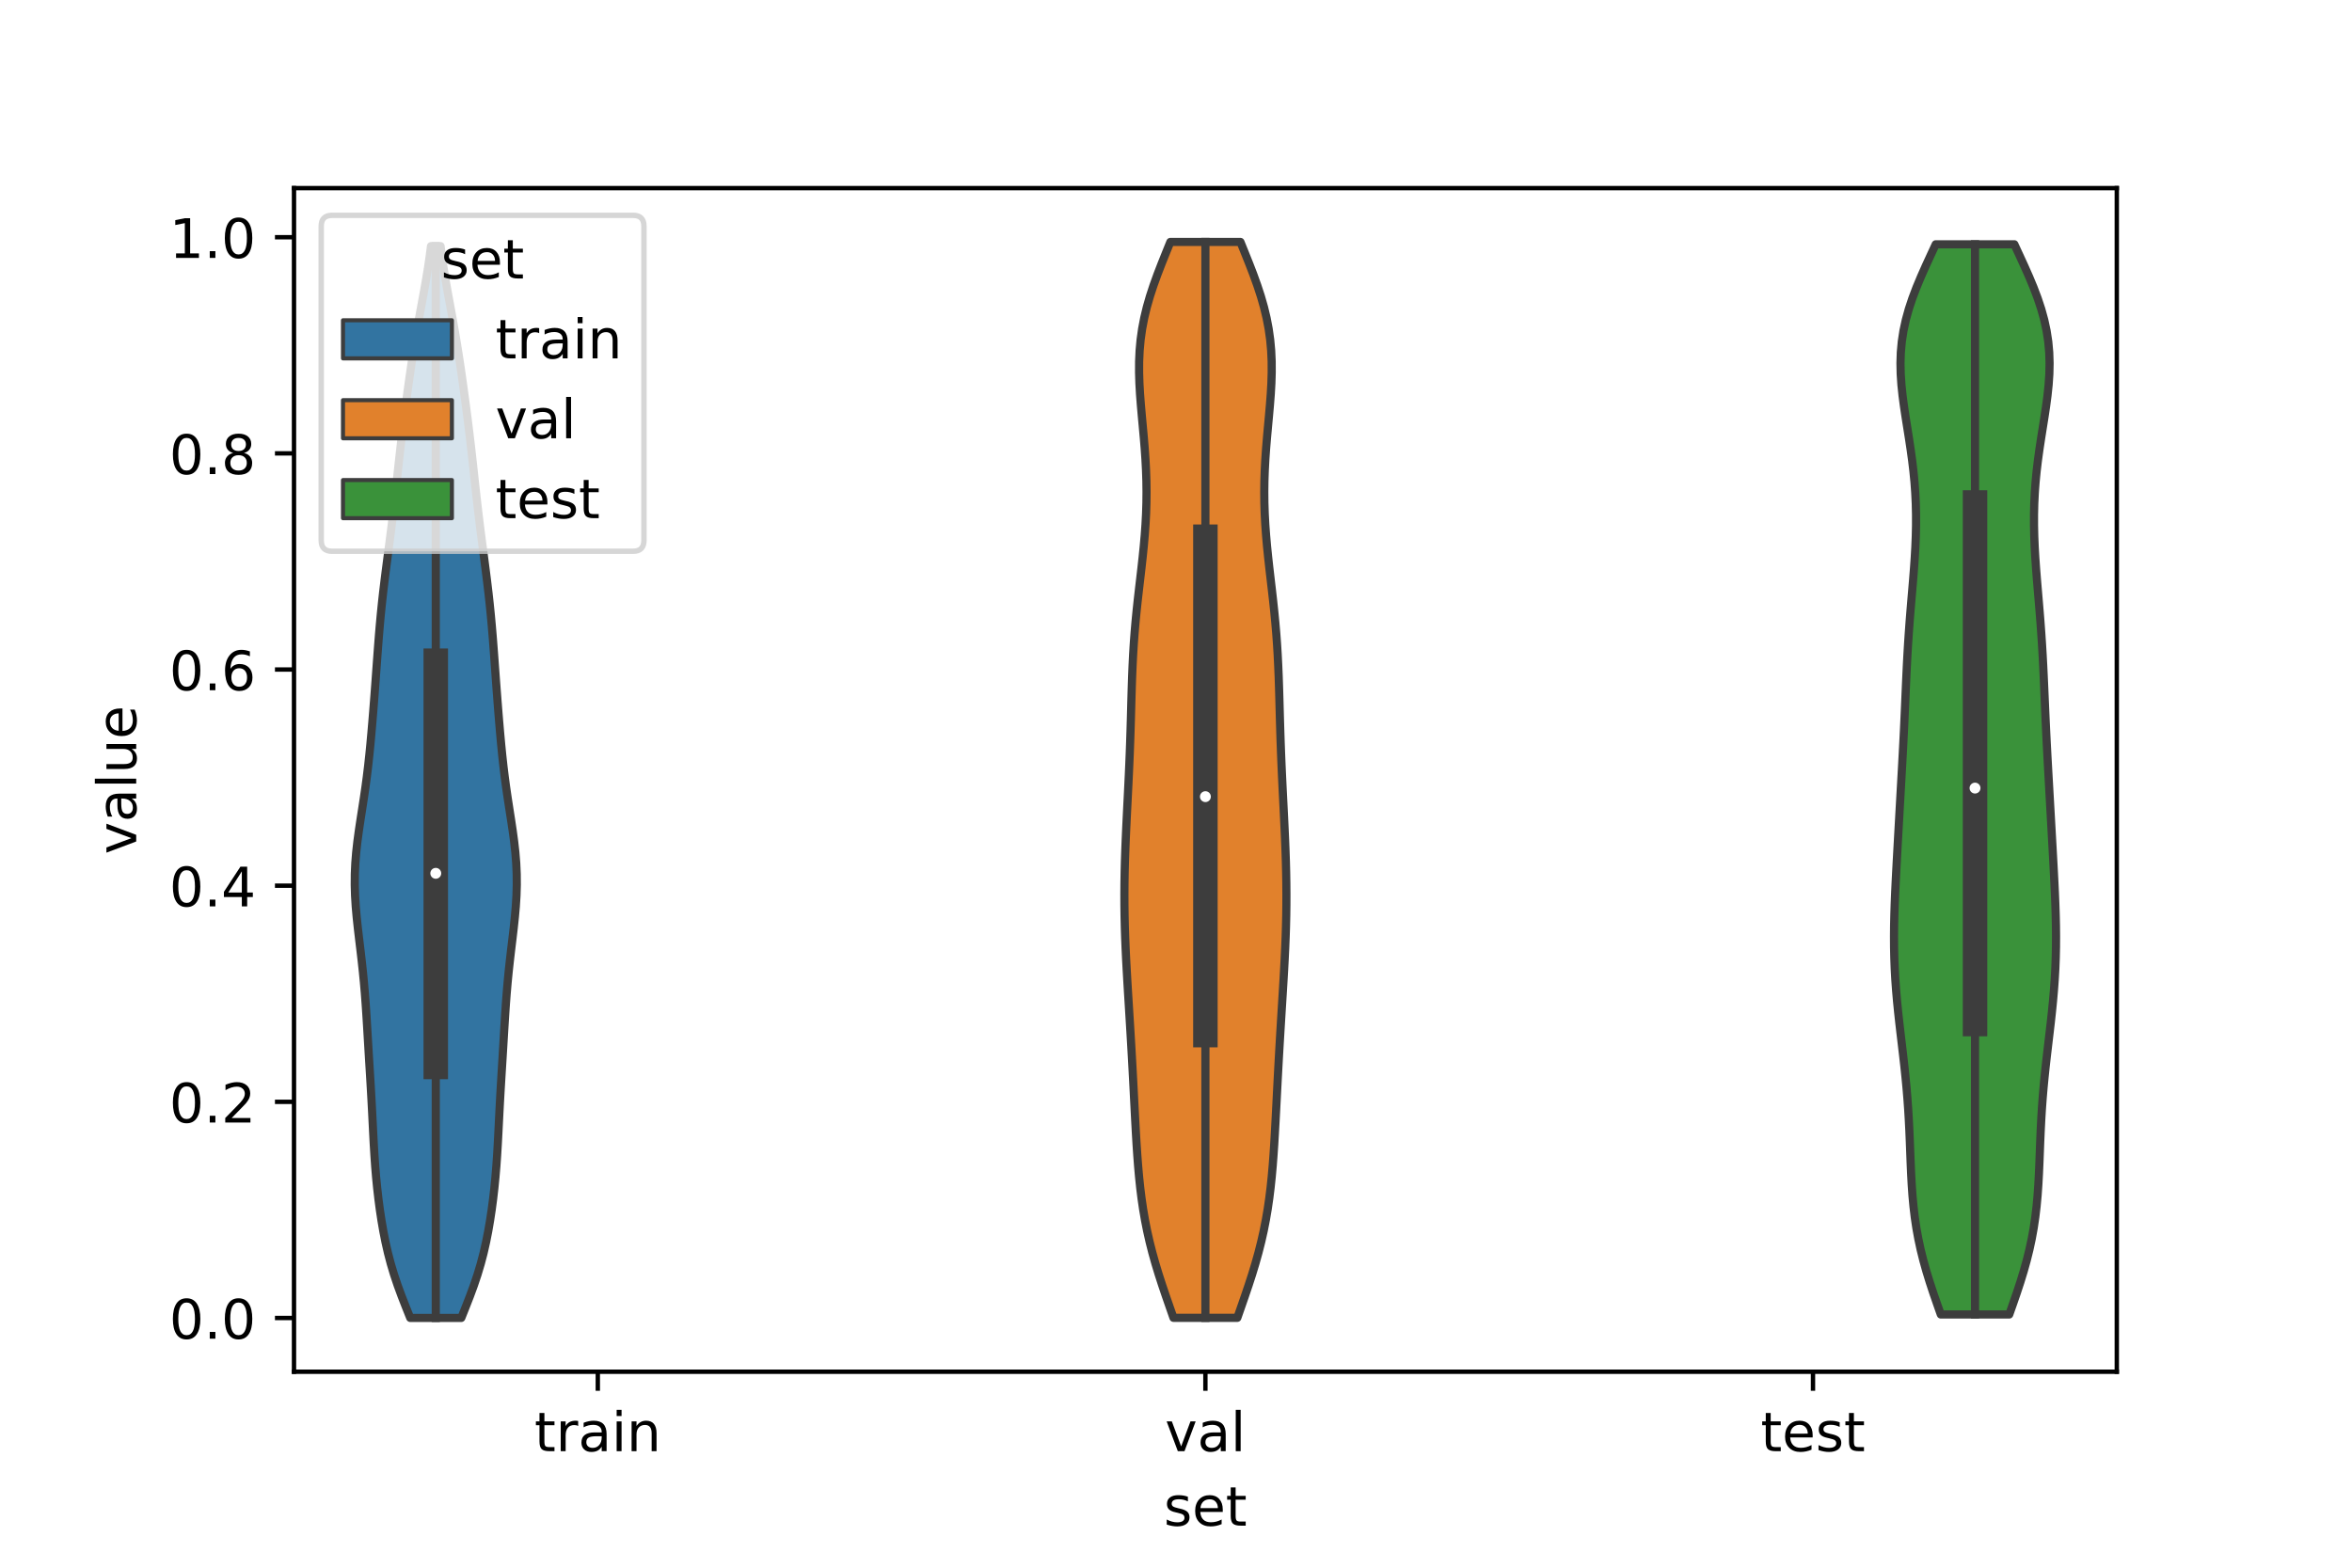 <?xml version="1.0" encoding="utf-8" standalone="no"?>
<!DOCTYPE svg PUBLIC "-//W3C//DTD SVG 1.1//EN"
  "http://www.w3.org/Graphics/SVG/1.1/DTD/svg11.dtd">
<!-- Created with matplotlib (https://matplotlib.org/) -->
<svg height="288pt" version="1.1" viewBox="0 0 432 288" width="432pt" xmlns="http://www.w3.org/2000/svg" xmlns:xlink="http://www.w3.org/1999/xlink">
 <defs>
  <style type="text/css">*{stroke-linecap:butt;stroke-linejoin:round;}</style>
 </defs>
 <g id="figure_1">
  <g id="patch_1">
   <path d="M 0 288 
L 432 288 
L 432 0 
L 0 0 
z
" style="fill:#ffffff;"/>
  </g>
  <g id="axes_1">
   <g id="patch_2">
    <path d="M 54 252 
L 388.8 252 
L 388.8 34.56 
L 54 34.56 
z
" style="fill:#ffffff;"/>
   </g>
   <g id="PolyCollection_1">
    <defs>
     <path d="M 84.728 -45.884 
L 75.352 -45.884 
L 74.554 -47.873 
L 73.777 -49.861 
L 73.044 -51.85 
L 72.375 -53.839 
L 71.779 -55.828 
L 71.257 -57.817 
L 70.804 -59.806 
L 70.41 -61.795 
L 70.068 -63.784 
L 69.767 -65.773 
L 69.505 -67.762 
L 69.277 -69.75 
L 69.081 -71.739 
L 68.915 -73.728 
L 68.776 -75.717 
L 68.657 -77.706 
L 68.552 -79.695 
L 68.453 -81.684 
L 68.353 -83.673 
L 68.248 -85.662 
L 68.137 -87.65 
L 68.019 -89.639 
L 67.898 -91.628 
L 67.776 -93.617 
L 67.656 -95.606 
L 67.538 -97.595 
L 67.419 -99.584 
L 67.295 -101.573 
L 67.162 -103.562 
L 67.012 -105.551 
L 66.841 -107.539 
L 66.648 -109.528 
L 66.432 -111.517 
L 66.201 -113.506 
L 65.962 -115.495 
L 65.729 -117.484 
L 65.517 -119.473 
L 65.341 -121.462 
L 65.218 -123.451 
L 65.16 -125.44 
L 65.174 -127.428 
L 65.263 -129.417 
L 65.423 -131.406 
L 65.644 -133.395 
L 65.912 -135.384 
L 66.209 -137.373 
L 66.518 -139.362 
L 66.824 -141.351 
L 67.114 -143.34 
L 67.38 -145.328 
L 67.621 -147.317 
L 67.838 -149.306 
L 68.034 -151.295 
L 68.215 -153.284 
L 68.385 -155.273 
L 68.548 -157.262 
L 68.704 -159.251 
L 68.856 -161.24 
L 69.003 -163.229 
L 69.148 -165.217 
L 69.292 -167.206 
L 69.44 -169.195 
L 69.595 -171.184 
L 69.763 -173.173 
L 69.946 -175.162 
L 70.148 -177.151 
L 70.367 -179.14 
L 70.604 -181.129 
L 70.853 -183.118 
L 71.111 -185.106 
L 71.373 -187.095 
L 71.633 -189.084 
L 71.887 -191.073 
L 72.131 -193.062 
L 72.366 -195.051 
L 72.592 -197.04 
L 72.811 -199.029 
L 73.027 -201.018 
L 73.244 -203.006 
L 73.466 -204.995 
L 73.696 -206.984 
L 73.935 -208.973 
L 74.182 -210.962 
L 74.438 -212.951 
L 74.701 -214.94 
L 74.972 -216.929 
L 75.251 -218.918 
L 75.54 -220.907 
L 75.843 -222.895 
L 76.161 -224.884 
L 76.496 -226.873 
L 76.847 -228.862 
L 77.209 -230.851 
L 77.575 -232.84 
L 77.938 -234.829 
L 78.286 -236.818 
L 78.611 -238.807 
L 78.904 -240.796 
L 79.16 -242.784 
L 80.92 -242.784 
L 80.92 -242.784 
L 81.176 -240.796 
L 81.469 -238.807 
L 81.794 -236.818 
L 82.142 -234.829 
L 82.505 -232.84 
L 82.871 -230.851 
L 83.233 -228.862 
L 83.584 -226.873 
L 83.919 -224.884 
L 84.237 -222.895 
L 84.54 -220.907 
L 84.829 -218.918 
L 85.108 -216.929 
L 85.379 -214.94 
L 85.642 -212.951 
L 85.898 -210.962 
L 86.145 -208.973 
L 86.384 -206.984 
L 86.614 -204.995 
L 86.836 -203.006 
L 87.053 -201.018 
L 87.269 -199.029 
L 87.488 -197.04 
L 87.714 -195.051 
L 87.949 -193.062 
L 88.193 -191.073 
L 88.447 -189.084 
L 88.707 -187.095 
L 88.969 -185.106 
L 89.227 -183.118 
L 89.476 -181.129 
L 89.713 -179.14 
L 89.932 -177.151 
L 90.134 -175.162 
L 90.317 -173.173 
L 90.485 -171.184 
L 90.64 -169.195 
L 90.788 -167.206 
L 90.932 -165.217 
L 91.077 -163.229 
L 91.224 -161.24 
L 91.376 -159.251 
L 91.532 -157.262 
L 91.695 -155.273 
L 91.865 -153.284 
L 92.046 -151.295 
L 92.242 -149.306 
L 92.459 -147.317 
L 92.7 -145.328 
L 92.966 -143.34 
L 93.256 -141.351 
L 93.562 -139.362 
L 93.871 -137.373 
L 94.168 -135.384 
L 94.436 -133.395 
L 94.657 -131.406 
L 94.817 -129.417 
L 94.906 -127.428 
L 94.92 -125.44 
L 94.862 -123.451 
L 94.739 -121.462 
L 94.563 -119.473 
L 94.351 -117.484 
L 94.118 -115.495 
L 93.879 -113.506 
L 93.648 -111.517 
L 93.432 -109.528 
L 93.239 -107.539 
L 93.068 -105.551 
L 92.918 -103.562 
L 92.785 -101.573 
L 92.661 -99.584 
L 92.542 -97.595 
L 92.424 -95.606 
L 92.304 -93.617 
L 92.182 -91.628 
L 92.061 -89.639 
L 91.943 -87.65 
L 91.832 -85.662 
L 91.727 -83.673 
L 91.627 -81.684 
L 91.528 -79.695 
L 91.423 -77.706 
L 91.304 -75.717 
L 91.165 -73.728 
L 90.999 -71.739 
L 90.803 -69.75 
L 90.575 -67.762 
L 90.313 -65.773 
L 90.012 -63.784 
L 89.67 -61.795 
L 89.276 -59.806 
L 88.823 -57.817 
L 88.301 -55.828 
L 87.705 -53.839 
L 87.036 -51.85 
L 86.303 -49.861 
L 85.526 -47.873 
L 84.728 -45.884 
z
" id="mbf218a801e" style="stroke:#3d3d3d;stroke-width:1.5;"/>
    </defs>
    <g clip-path="url(#p91fb212b1c)">
     <use style="fill:#3274a1;stroke:#3d3d3d;stroke-width:1.5;" x="0" xlink:href="#mbf218a801e" y="288"/>
    </g>
   </g>
   <g id="PolyCollection_2">
    <defs>
     <path d="M 227.265 -45.902 
L 215.535 -45.902 
L 214.836 -47.899 
L 214.142 -49.895 
L 213.466 -51.892 
L 212.819 -53.888 
L 212.212 -55.885 
L 211.653 -57.881 
L 211.146 -59.878 
L 210.695 -61.874 
L 210.3 -63.871 
L 209.959 -65.867 
L 209.667 -67.864 
L 209.421 -69.86 
L 209.213 -71.857 
L 209.037 -73.853 
L 208.886 -75.85 
L 208.754 -77.846 
L 208.636 -79.843 
L 208.527 -81.839 
L 208.422 -83.836 
L 208.32 -85.832 
L 208.218 -87.829 
L 208.114 -89.825 
L 208.007 -91.822 
L 207.898 -93.818 
L 207.785 -95.815 
L 207.668 -97.811 
L 207.548 -99.808 
L 207.426 -101.804 
L 207.303 -103.801 
L 207.18 -105.797 
L 207.06 -107.794 
L 206.946 -109.79 
L 206.839 -111.787 
L 206.744 -113.783 
L 206.662 -115.78 
L 206.598 -117.776 
L 206.552 -119.773 
L 206.526 -121.769 
L 206.52 -123.766 
L 206.535 -125.762 
L 206.568 -127.759 
L 206.619 -129.755 
L 206.686 -131.752 
L 206.764 -133.748 
L 206.853 -135.745 
L 206.948 -137.741 
L 207.047 -139.738 
L 207.147 -141.734 
L 207.245 -143.731 
L 207.34 -145.727 
L 207.428 -147.724 
L 207.509 -149.72 
L 207.582 -151.717 
L 207.647 -153.714 
L 207.706 -155.71 
L 207.761 -157.707 
L 207.815 -159.703 
L 207.873 -161.7 
L 207.94 -163.696 
L 208.022 -165.693 
L 208.121 -167.689 
L 208.243 -169.686 
L 208.389 -171.682 
L 208.56 -173.679 
L 208.754 -175.675 
L 208.966 -177.672 
L 209.192 -179.668 
L 209.425 -181.665 
L 209.656 -183.661 
L 209.876 -185.658 
L 210.078 -187.654 
L 210.254 -189.651 
L 210.398 -191.647 
L 210.503 -193.644 
L 210.566 -195.64 
L 210.585 -197.637 
L 210.56 -199.633 
L 210.493 -201.63 
L 210.388 -203.626 
L 210.249 -205.623 
L 210.085 -207.619 
L 209.905 -209.616 
L 209.721 -211.612 
L 209.546 -213.609 
L 209.393 -215.605 
L 209.28 -217.602 
L 209.22 -219.598 
L 209.228 -221.595 
L 209.318 -223.591 
L 209.499 -225.588 
L 209.779 -227.584 
L 210.16 -229.581 
L 210.64 -231.577 
L 211.212 -233.574 
L 211.867 -235.57 
L 212.587 -237.567 
L 213.357 -239.563 
L 214.157 -241.56 
L 214.966 -243.556 
L 227.834 -243.556 
L 227.834 -243.556 
L 228.643 -241.56 
L 229.443 -239.563 
L 230.213 -237.567 
L 230.933 -235.57 
L 231.588 -233.574 
L 232.16 -231.577 
L 232.64 -229.581 
L 233.021 -227.584 
L 233.301 -225.588 
L 233.482 -223.591 
L 233.572 -221.595 
L 233.58 -219.598 
L 233.52 -217.602 
L 233.407 -215.605 
L 233.254 -213.609 
L 233.079 -211.612 
L 232.895 -209.616 
L 232.715 -207.619 
L 232.551 -205.623 
L 232.412 -203.626 
L 232.307 -201.63 
L 232.24 -199.633 
L 232.215 -197.637 
L 232.234 -195.64 
L 232.297 -193.644 
L 232.402 -191.647 
L 232.546 -189.651 
L 232.722 -187.654 
L 232.924 -185.658 
L 233.144 -183.661 
L 233.375 -181.665 
L 233.608 -179.668 
L 233.834 -177.672 
L 234.046 -175.675 
L 234.24 -173.679 
L 234.411 -171.682 
L 234.557 -169.686 
L 234.679 -167.689 
L 234.778 -165.693 
L 234.86 -163.696 
L 234.927 -161.7 
L 234.985 -159.703 
L 235.039 -157.707 
L 235.094 -155.71 
L 235.153 -153.714 
L 235.218 -151.717 
L 235.291 -149.72 
L 235.372 -147.724 
L 235.46 -145.727 
L 235.555 -143.731 
L 235.653 -141.734 
L 235.753 -139.738 
L 235.852 -137.741 
L 235.947 -135.745 
L 236.036 -133.748 
L 236.114 -131.752 
L 236.181 -129.755 
L 236.232 -127.759 
L 236.265 -125.762 
L 236.28 -123.766 
L 236.274 -121.769 
L 236.248 -119.773 
L 236.202 -117.776 
L 236.138 -115.78 
L 236.056 -113.783 
L 235.961 -111.787 
L 235.854 -109.79 
L 235.74 -107.794 
L 235.62 -105.797 
L 235.497 -103.801 
L 235.374 -101.804 
L 235.252 -99.808 
L 235.132 -97.811 
L 235.015 -95.815 
L 234.902 -93.818 
L 234.793 -91.822 
L 234.686 -89.825 
L 234.582 -87.829 
L 234.48 -85.832 
L 234.378 -83.836 
L 234.273 -81.839 
L 234.164 -79.843 
L 234.046 -77.846 
L 233.914 -75.85 
L 233.763 -73.853 
L 233.587 -71.857 
L 233.379 -69.86 
L 233.133 -67.864 
L 232.841 -65.867 
L 232.5 -63.871 
L 232.105 -61.874 
L 231.654 -59.878 
L 231.147 -57.881 
L 230.588 -55.885 
L 229.981 -53.888 
L 229.334 -51.892 
L 228.658 -49.895 
L 227.964 -47.899 
L 227.265 -45.902 
z
" id="ma89bf3a377" style="stroke:#3d3d3d;stroke-width:1.5;"/>
    </defs>
    <g clip-path="url(#p91fb212b1c)">
     <use style="fill:#e1812c;stroke:#3d3d3d;stroke-width:1.5;" x="0" xlink:href="#ma89bf3a377" y="288"/>
    </g>
   </g>
   <g id="PolyCollection_3">
    <defs>
     <path d="M 369.046 -46.515 
L 356.474 -46.515 
L 355.772 -48.501 
L 355.086 -50.486 
L 354.432 -52.472 
L 353.822 -54.458 
L 353.266 -56.444 
L 352.772 -58.43 
L 352.345 -60.416 
L 351.985 -62.402 
L 351.69 -64.388 
L 351.455 -66.374 
L 351.272 -68.36 
L 351.132 -70.346 
L 351.024 -72.332 
L 350.937 -74.318 
L 350.861 -76.304 
L 350.785 -78.29 
L 350.7 -80.276 
L 350.6 -82.261 
L 350.481 -84.247 
L 350.338 -86.233 
L 350.171 -88.219 
L 349.981 -90.205 
L 349.772 -92.191 
L 349.548 -94.177 
L 349.315 -96.163 
L 349.08 -98.149 
L 348.85 -100.135 
L 348.633 -102.121 
L 348.436 -104.107 
L 348.263 -106.093 
L 348.12 -108.079 
L 348.009 -110.065 
L 347.933 -112.051 
L 347.89 -114.036 
L 347.88 -116.022 
L 347.899 -118.008 
L 347.944 -119.994 
L 348.01 -121.98 
L 348.092 -123.966 
L 348.186 -125.952 
L 348.288 -127.938 
L 348.394 -129.924 
L 348.503 -131.91 
L 348.613 -133.896 
L 348.724 -135.882 
L 348.835 -137.868 
L 348.946 -139.854 
L 349.058 -141.84 
L 349.17 -143.825 
L 349.282 -145.811 
L 349.392 -147.797 
L 349.499 -149.783 
L 349.603 -151.769 
L 349.701 -153.755 
L 349.794 -155.741 
L 349.882 -157.727 
L 349.968 -159.713 
L 350.053 -161.699 
L 350.142 -163.685 
L 350.236 -165.671 
L 350.341 -167.657 
L 350.458 -169.643 
L 350.59 -171.629 
L 350.734 -173.615 
L 350.891 -175.6 
L 351.057 -177.586 
L 351.226 -179.572 
L 351.392 -181.558 
L 351.548 -183.544 
L 351.686 -185.53 
L 351.8 -187.516 
L 351.881 -189.502 
L 351.925 -191.488 
L 351.925 -193.474 
L 351.879 -195.46 
L 351.783 -197.446 
L 351.639 -199.432 
L 351.447 -201.418 
L 351.211 -203.404 
L 350.939 -205.39 
L 350.64 -207.375 
L 350.326 -209.361 
L 350.011 -211.347 
L 349.713 -213.333 
L 349.451 -215.319 
L 349.243 -217.305 
L 349.109 -219.291 
L 349.067 -221.277 
L 349.131 -223.263 
L 349.311 -225.249 
L 349.615 -227.235 
L 350.044 -229.221 
L 350.592 -231.207 
L 351.249 -233.193 
L 352.001 -235.179 
L 352.828 -237.164 
L 353.709 -239.15 
L 354.621 -241.136 
L 355.54 -243.122 
L 369.98 -243.122 
L 369.98 -243.122 
L 370.899 -241.136 
L 371.811 -239.15 
L 372.692 -237.164 
L 373.519 -235.179 
L 374.271 -233.193 
L 374.928 -231.207 
L 375.476 -229.221 
L 375.905 -227.235 
L 376.209 -225.249 
L 376.389 -223.263 
L 376.453 -221.277 
L 376.411 -219.291 
L 376.277 -217.305 
L 376.069 -215.319 
L 375.807 -213.333 
L 375.509 -211.347 
L 375.194 -209.361 
L 374.88 -207.375 
L 374.581 -205.39 
L 374.309 -203.404 
L 374.073 -201.418 
L 373.881 -199.432 
L 373.737 -197.446 
L 373.641 -195.46 
L 373.595 -193.474 
L 373.595 -191.488 
L 373.639 -189.502 
L 373.72 -187.516 
L 373.834 -185.53 
L 373.972 -183.544 
L 374.128 -181.558 
L 374.294 -179.572 
L 374.463 -177.586 
L 374.629 -175.6 
L 374.786 -173.615 
L 374.93 -171.629 
L 375.062 -169.643 
L 375.179 -167.657 
L 375.284 -165.671 
L 375.378 -163.685 
L 375.467 -161.699 
L 375.552 -159.713 
L 375.638 -157.727 
L 375.726 -155.741 
L 375.819 -153.755 
L 375.917 -151.769 
L 376.021 -149.783 
L 376.128 -147.797 
L 376.238 -145.811 
L 376.35 -143.825 
L 376.462 -141.84 
L 376.574 -139.854 
L 376.685 -137.868 
L 376.796 -135.882 
L 376.907 -133.896 
L 377.017 -131.91 
L 377.126 -129.924 
L 377.232 -127.938 
L 377.334 -125.952 
L 377.428 -123.966 
L 377.51 -121.98 
L 377.576 -119.994 
L 377.621 -118.008 
L 377.64 -116.022 
L 377.63 -114.036 
L 377.587 -112.051 
L 377.511 -110.065 
L 377.4 -108.079 
L 377.257 -106.093 
L 377.084 -104.107 
L 376.887 -102.121 
L 376.67 -100.135 
L 376.44 -98.149 
L 376.205 -96.163 
L 375.972 -94.177 
L 375.748 -92.191 
L 375.539 -90.205 
L 375.349 -88.219 
L 375.182 -86.233 
L 375.039 -84.247 
L 374.92 -82.261 
L 374.82 -80.276 
L 374.735 -78.29 
L 374.659 -76.304 
L 374.583 -74.318 
L 374.496 -72.332 
L 374.388 -70.346 
L 374.248 -68.36 
L 374.065 -66.374 
L 373.83 -64.388 
L 373.535 -62.402 
L 373.175 -60.416 
L 372.748 -58.43 
L 372.254 -56.444 
L 371.698 -54.458 
L 371.088 -52.472 
L 370.434 -50.486 
L 369.748 -48.501 
L 369.046 -46.515 
z
" id="ma185caccbb" style="stroke:#3d3d3d;stroke-width:1.5;"/>
    </defs>
    <g clip-path="url(#p91fb212b1c)">
     <use style="fill:#3a923a;stroke:#3d3d3d;stroke-width:1.5;" x="0" xlink:href="#ma185caccbb" y="288"/>
    </g>
   </g>
   <g id="patch_3">
    <path clip-path="url(#p91fb212b1c)" d="M 109.8 242.128 
L 109.8 242.128 
L 109.8 242.128 
L 109.8 242.128 
z
" style="fill:#3274a1;stroke:#3d3d3d;stroke-linejoin:miter;stroke-width:0.75;"/>
   </g>
   <g id="patch_4">
    <path clip-path="url(#p91fb212b1c)" d="M 109.8 242.128 
L 109.8 242.128 
L 109.8 242.128 
L 109.8 242.128 
z
" style="fill:#e1812c;stroke:#3d3d3d;stroke-linejoin:miter;stroke-width:0.75;"/>
   </g>
   <g id="patch_5">
    <path clip-path="url(#p91fb212b1c)" d="M 109.8 242.128 
L 109.8 242.128 
L 109.8 242.128 
L 109.8 242.128 
z
" style="fill:#3a923a;stroke:#3d3d3d;stroke-linejoin:miter;stroke-width:0.75;"/>
   </g>
   <g id="matplotlib.axis_1">
    <g id="xtick_1">
     <g id="line2d_1">
      <defs>
       <path d="M 0 0 
L 0 3.5 
" id="ma8cdda7c8a" style="stroke:#000000;stroke-width:0.8;"/>
      </defs>
      <g>
       <use style="stroke:#000000;stroke-width:0.8;" x="109.8" xlink:href="#ma8cdda7c8a" y="252"/>
      </g>
     </g>
     <g id="text_1">
      <!-- train -->
      <g transform="translate(98.162 266.598)scale(0.1 -0.1)">
       <defs>
        <path d="M 18.312 70.219 
L 18.312 54.688 
L 36.812 54.688 
L 36.812 47.703 
L 18.312 47.703 
L 18.312 18.016 
Q 18.312 11.328 20.141 9.422 
Q 21.969 7.516 27.594 7.516 
L 36.812 7.516 
L 36.812 0 
L 27.594 0 
Q 17.188 0 13.234 3.875 
Q 9.281 7.766 9.281 18.016 
L 9.281 47.703 
L 2.688 47.703 
L 2.688 54.688 
L 9.281 54.688 
L 9.281 70.219 
z
" id="DejaVuSans-116"/>
        <path d="M 41.109 46.297 
Q 39.594 47.172 37.812 47.578 
Q 36.031 48 33.891 48 
Q 26.266 48 22.188 43.047 
Q 18.109 38.094 18.109 28.812 
L 18.109 0 
L 9.078 0 
L 9.078 54.688 
L 18.109 54.688 
L 18.109 46.188 
Q 20.953 51.172 25.484 53.578 
Q 30.031 56 36.531 56 
Q 37.453 56 38.578 55.875 
Q 39.703 55.766 41.062 55.516 
z
" id="DejaVuSans-114"/>
        <path d="M 34.281 27.484 
Q 23.391 27.484 19.188 25 
Q 14.984 22.516 14.984 16.5 
Q 14.984 11.719 18.141 8.906 
Q 21.297 6.109 26.703 6.109 
Q 34.188 6.109 38.703 11.406 
Q 43.219 16.703 43.219 25.484 
L 43.219 27.484 
z
M 52.203 31.203 
L 52.203 0 
L 43.219 0 
L 43.219 8.297 
Q 40.141 3.328 35.547 0.953 
Q 30.953 -1.422 24.312 -1.422 
Q 15.922 -1.422 10.953 3.297 
Q 6 8.016 6 15.922 
Q 6 25.141 12.172 29.828 
Q 18.359 34.516 30.609 34.516 
L 43.219 34.516 
L 43.219 35.406 
Q 43.219 41.609 39.141 45 
Q 35.062 48.391 27.688 48.391 
Q 23 48.391 18.547 47.266 
Q 14.109 46.141 10.016 43.891 
L 10.016 52.203 
Q 14.938 54.109 19.578 55.047 
Q 24.219 56 28.609 56 
Q 40.484 56 46.344 49.844 
Q 52.203 43.703 52.203 31.203 
z
" id="DejaVuSans-97"/>
        <path d="M 9.422 54.688 
L 18.406 54.688 
L 18.406 0 
L 9.422 0 
z
M 9.422 75.984 
L 18.406 75.984 
L 18.406 64.594 
L 9.422 64.594 
z
" id="DejaVuSans-105"/>
        <path d="M 54.891 33.016 
L 54.891 0 
L 45.906 0 
L 45.906 32.719 
Q 45.906 40.484 42.875 44.328 
Q 39.844 48.188 33.797 48.188 
Q 26.516 48.188 22.312 43.547 
Q 18.109 38.922 18.109 30.906 
L 18.109 0 
L 9.078 0 
L 9.078 54.688 
L 18.109 54.688 
L 18.109 46.188 
Q 21.344 51.125 25.703 53.562 
Q 30.078 56 35.797 56 
Q 45.219 56 50.047 50.172 
Q 54.891 44.344 54.891 33.016 
z
" id="DejaVuSans-110"/>
       </defs>
       <use xlink:href="#DejaVuSans-116"/>
       <use x="39.209" xlink:href="#DejaVuSans-114"/>
       <use x="80.322" xlink:href="#DejaVuSans-97"/>
       <use x="141.602" xlink:href="#DejaVuSans-105"/>
       <use x="169.385" xlink:href="#DejaVuSans-110"/>
      </g>
     </g>
    </g>
    <g id="xtick_2">
     <g id="line2d_2">
      <g>
       <use style="stroke:#000000;stroke-width:0.8;" x="221.4" xlink:href="#ma8cdda7c8a" y="252"/>
      </g>
     </g>
     <g id="text_2">
      <!-- val -->
      <g transform="translate(213.988 266.598)scale(0.1 -0.1)">
       <defs>
        <path d="M 2.984 54.688 
L 12.5 54.688 
L 29.594 8.797 
L 46.688 54.688 
L 56.203 54.688 
L 35.688 0 
L 23.484 0 
z
" id="DejaVuSans-118"/>
        <path d="M 9.422 75.984 
L 18.406 75.984 
L 18.406 0 
L 9.422 0 
z
" id="DejaVuSans-108"/>
       </defs>
       <use xlink:href="#DejaVuSans-118"/>
       <use x="59.18" xlink:href="#DejaVuSans-97"/>
       <use x="120.459" xlink:href="#DejaVuSans-108"/>
      </g>
     </g>
    </g>
    <g id="xtick_3">
     <g id="line2d_3">
      <g>
       <use style="stroke:#000000;stroke-width:0.8;" x="333" xlink:href="#ma8cdda7c8a" y="252"/>
      </g>
     </g>
     <g id="text_3">
      <!-- test -->
      <g transform="translate(323.398 266.598)scale(0.1 -0.1)">
       <defs>
        <path d="M 56.203 29.594 
L 56.203 25.203 
L 14.891 25.203 
Q 15.484 15.922 20.484 11.062 
Q 25.484 6.203 34.422 6.203 
Q 39.594 6.203 44.453 7.469 
Q 49.312 8.734 54.109 11.281 
L 54.109 2.781 
Q 49.266 0.734 44.188 -0.344 
Q 39.109 -1.422 33.891 -1.422 
Q 20.797 -1.422 13.156 6.188 
Q 5.516 13.812 5.516 26.812 
Q 5.516 40.234 12.766 48.109 
Q 20.016 56 32.328 56 
Q 43.359 56 49.781 48.891 
Q 56.203 41.797 56.203 29.594 
z
M 47.219 32.234 
Q 47.125 39.594 43.094 43.984 
Q 39.062 48.391 32.422 48.391 
Q 24.906 48.391 20.391 44.141 
Q 15.875 39.891 15.188 32.172 
z
" id="DejaVuSans-101"/>
        <path d="M 44.281 53.078 
L 44.281 44.578 
Q 40.484 46.531 36.375 47.5 
Q 32.281 48.484 27.875 48.484 
Q 21.188 48.484 17.844 46.438 
Q 14.5 44.391 14.5 40.281 
Q 14.5 37.156 16.891 35.375 
Q 19.281 33.594 26.516 31.984 
L 29.594 31.297 
Q 39.156 29.25 43.188 25.516 
Q 47.219 21.781 47.219 15.094 
Q 47.219 7.469 41.188 3.016 
Q 35.156 -1.422 24.609 -1.422 
Q 20.219 -1.422 15.453 -0.562 
Q 10.688 0.297 5.422 2 
L 5.422 11.281 
Q 10.406 8.688 15.234 7.391 
Q 20.062 6.109 24.812 6.109 
Q 31.156 6.109 34.562 8.281 
Q 37.984 10.453 37.984 14.406 
Q 37.984 18.062 35.516 20.016 
Q 33.062 21.969 24.703 23.781 
L 21.578 24.516 
Q 13.234 26.266 9.516 29.906 
Q 5.812 33.547 5.812 39.891 
Q 5.812 47.609 11.281 51.797 
Q 16.75 56 26.812 56 
Q 31.781 56 36.172 55.266 
Q 40.578 54.547 44.281 53.078 
z
" id="DejaVuSans-115"/>
       </defs>
       <use xlink:href="#DejaVuSans-116"/>
       <use x="39.209" xlink:href="#DejaVuSans-101"/>
       <use x="100.732" xlink:href="#DejaVuSans-115"/>
       <use x="152.832" xlink:href="#DejaVuSans-116"/>
      </g>
     </g>
    </g>
    <g id="text_4">
     <!-- set -->
     <g transform="translate(213.759 280.277)scale(0.1 -0.1)">
      <use xlink:href="#DejaVuSans-115"/>
      <use x="52.1" xlink:href="#DejaVuSans-101"/>
      <use x="113.623" xlink:href="#DejaVuSans-116"/>
     </g>
    </g>
   </g>
   <g id="matplotlib.axis_2">
    <g id="ytick_1">
     <g id="line2d_4">
      <defs>
       <path d="M 0 0 
L -3.5 0 
" id="m72382a04fc" style="stroke:#000000;stroke-width:0.8;"/>
      </defs>
      <g>
       <use style="stroke:#000000;stroke-width:0.8;" x="54" xlink:href="#m72382a04fc" y="242.128"/>
      </g>
     </g>
     <g id="text_5">
      <!-- 0.0 -->
      <g transform="translate(31.097 245.928)scale(0.1 -0.1)">
       <defs>
        <path d="M 31.781 66.406 
Q 24.172 66.406 20.328 58.906 
Q 16.5 51.422 16.5 36.375 
Q 16.5 21.391 20.328 13.891 
Q 24.172 6.391 31.781 6.391 
Q 39.453 6.391 43.281 13.891 
Q 47.125 21.391 47.125 36.375 
Q 47.125 51.422 43.281 58.906 
Q 39.453 66.406 31.781 66.406 
z
M 31.781 74.219 
Q 44.047 74.219 50.516 64.516 
Q 56.984 54.828 56.984 36.375 
Q 56.984 17.969 50.516 8.266 
Q 44.047 -1.422 31.781 -1.422 
Q 19.531 -1.422 13.062 8.266 
Q 6.594 17.969 6.594 36.375 
Q 6.594 54.828 13.062 64.516 
Q 19.531 74.219 31.781 74.219 
z
" id="DejaVuSans-48"/>
        <path d="M 10.688 12.406 
L 21 12.406 
L 21 0 
L 10.688 0 
z
" id="DejaVuSans-46"/>
       </defs>
       <use xlink:href="#DejaVuSans-48"/>
       <use x="63.623" xlink:href="#DejaVuSans-46"/>
       <use x="95.41" xlink:href="#DejaVuSans-48"/>
      </g>
     </g>
    </g>
    <g id="ytick_2">
     <g id="line2d_5">
      <g>
       <use style="stroke:#000000;stroke-width:0.8;" x="54" xlink:href="#m72382a04fc" y="202.419"/>
      </g>
     </g>
     <g id="text_6">
      <!-- 0.2 -->
      <g transform="translate(31.097 206.218)scale(0.1 -0.1)">
       <defs>
        <path d="M 19.188 8.297 
L 53.609 8.297 
L 53.609 0 
L 7.328 0 
L 7.328 8.297 
Q 12.938 14.109 22.625 23.891 
Q 32.328 33.688 34.812 36.531 
Q 39.547 41.844 41.422 45.531 
Q 43.312 49.219 43.312 52.781 
Q 43.312 58.594 39.234 62.25 
Q 35.156 65.922 28.609 65.922 
Q 23.969 65.922 18.812 64.312 
Q 13.672 62.703 7.812 59.422 
L 7.812 69.391 
Q 13.766 71.781 18.938 73 
Q 24.125 74.219 28.422 74.219 
Q 39.75 74.219 46.484 68.547 
Q 53.219 62.891 53.219 53.422 
Q 53.219 48.922 51.531 44.891 
Q 49.859 40.875 45.406 35.406 
Q 44.188 33.984 37.641 27.219 
Q 31.109 20.453 19.188 8.297 
z
" id="DejaVuSans-50"/>
       </defs>
       <use xlink:href="#DejaVuSans-48"/>
       <use x="63.623" xlink:href="#DejaVuSans-46"/>
       <use x="95.41" xlink:href="#DejaVuSans-50"/>
      </g>
     </g>
    </g>
    <g id="ytick_3">
     <g id="line2d_6">
      <g>
       <use style="stroke:#000000;stroke-width:0.8;" x="54" xlink:href="#m72382a04fc" y="162.71"/>
      </g>
     </g>
     <g id="text_7">
      <!-- 0.4 -->
      <g transform="translate(31.097 166.509)scale(0.1 -0.1)">
       <defs>
        <path d="M 37.797 64.312 
L 12.891 25.391 
L 37.797 25.391 
z
M 35.203 72.906 
L 47.609 72.906 
L 47.609 25.391 
L 58.016 25.391 
L 58.016 17.188 
L 47.609 17.188 
L 47.609 0 
L 37.797 0 
L 37.797 17.188 
L 4.891 17.188 
L 4.891 26.703 
z
" id="DejaVuSans-52"/>
       </defs>
       <use xlink:href="#DejaVuSans-48"/>
       <use x="63.623" xlink:href="#DejaVuSans-46"/>
       <use x="95.41" xlink:href="#DejaVuSans-52"/>
      </g>
     </g>
    </g>
    <g id="ytick_4">
     <g id="line2d_7">
      <g>
       <use style="stroke:#000000;stroke-width:0.8;" x="54" xlink:href="#m72382a04fc" y="123.001"/>
      </g>
     </g>
     <g id="text_8">
      <!-- 0.6 -->
      <g transform="translate(31.097 126.8)scale(0.1 -0.1)">
       <defs>
        <path d="M 33.016 40.375 
Q 26.375 40.375 22.484 35.828 
Q 18.609 31.297 18.609 23.391 
Q 18.609 15.531 22.484 10.953 
Q 26.375 6.391 33.016 6.391 
Q 39.656 6.391 43.531 10.953 
Q 47.406 15.531 47.406 23.391 
Q 47.406 31.297 43.531 35.828 
Q 39.656 40.375 33.016 40.375 
z
M 52.594 71.297 
L 52.594 62.312 
Q 48.875 64.062 45.094 64.984 
Q 41.312 65.922 37.594 65.922 
Q 27.828 65.922 22.672 59.328 
Q 17.531 52.734 16.797 39.406 
Q 19.672 43.656 24.016 45.922 
Q 28.375 48.188 33.594 48.188 
Q 44.578 48.188 50.953 41.516 
Q 57.328 34.859 57.328 23.391 
Q 57.328 12.156 50.688 5.359 
Q 44.047 -1.422 33.016 -1.422 
Q 20.359 -1.422 13.672 8.266 
Q 6.984 17.969 6.984 36.375 
Q 6.984 53.656 15.188 63.938 
Q 23.391 74.219 37.203 74.219 
Q 40.922 74.219 44.703 73.484 
Q 48.484 72.75 52.594 71.297 
z
" id="DejaVuSans-54"/>
       </defs>
       <use xlink:href="#DejaVuSans-48"/>
       <use x="63.623" xlink:href="#DejaVuSans-46"/>
       <use x="95.41" xlink:href="#DejaVuSans-54"/>
      </g>
     </g>
    </g>
    <g id="ytick_5">
     <g id="line2d_8">
      <g>
       <use style="stroke:#000000;stroke-width:0.8;" x="54" xlink:href="#m72382a04fc" y="83.291"/>
      </g>
     </g>
     <g id="text_9">
      <!-- 0.8 -->
      <g transform="translate(31.097 87.091)scale(0.1 -0.1)">
       <defs>
        <path d="M 31.781 34.625 
Q 24.75 34.625 20.719 30.859 
Q 16.703 27.094 16.703 20.516 
Q 16.703 13.922 20.719 10.156 
Q 24.75 6.391 31.781 6.391 
Q 38.812 6.391 42.859 10.172 
Q 46.922 13.969 46.922 20.516 
Q 46.922 27.094 42.891 30.859 
Q 38.875 34.625 31.781 34.625 
z
M 21.922 38.812 
Q 15.578 40.375 12.031 44.719 
Q 8.5 49.078 8.5 55.328 
Q 8.5 64.062 14.719 69.141 
Q 20.953 74.219 31.781 74.219 
Q 42.672 74.219 48.875 69.141 
Q 55.078 64.062 55.078 55.328 
Q 55.078 49.078 51.531 44.719 
Q 48 40.375 41.703 38.812 
Q 48.828 37.156 52.797 32.312 
Q 56.781 27.484 56.781 20.516 
Q 56.781 9.906 50.312 4.234 
Q 43.844 -1.422 31.781 -1.422 
Q 19.734 -1.422 13.25 4.234 
Q 6.781 9.906 6.781 20.516 
Q 6.781 27.484 10.781 32.312 
Q 14.797 37.156 21.922 38.812 
z
M 18.312 54.391 
Q 18.312 48.734 21.844 45.562 
Q 25.391 42.391 31.781 42.391 
Q 38.141 42.391 41.719 45.562 
Q 45.312 48.734 45.312 54.391 
Q 45.312 60.062 41.719 63.234 
Q 38.141 66.406 31.781 66.406 
Q 25.391 66.406 21.844 63.234 
Q 18.312 60.062 18.312 54.391 
z
" id="DejaVuSans-56"/>
       </defs>
       <use xlink:href="#DejaVuSans-48"/>
       <use x="63.623" xlink:href="#DejaVuSans-46"/>
       <use x="95.41" xlink:href="#DejaVuSans-56"/>
      </g>
     </g>
    </g>
    <g id="ytick_6">
     <g id="line2d_9">
      <g>
       <use style="stroke:#000000;stroke-width:0.8;" x="54" xlink:href="#m72382a04fc" y="43.582"/>
      </g>
     </g>
     <g id="text_10">
      <!-- 1.0 -->
      <g transform="translate(31.097 47.381)scale(0.1 -0.1)">
       <defs>
        <path d="M 12.406 8.297 
L 28.516 8.297 
L 28.516 63.922 
L 10.984 60.406 
L 10.984 69.391 
L 28.422 72.906 
L 38.281 72.906 
L 38.281 8.297 
L 54.391 8.297 
L 54.391 0 
L 12.406 0 
z
" id="DejaVuSans-49"/>
       </defs>
       <use xlink:href="#DejaVuSans-49"/>
       <use x="63.623" xlink:href="#DejaVuSans-46"/>
       <use x="95.41" xlink:href="#DejaVuSans-48"/>
      </g>
     </g>
    </g>
    <g id="text_11">
     <!-- value -->
     <g transform="translate(25.017 156.938)rotate(-90)scale(0.1 -0.1)">
      <defs>
       <path d="M 8.5 21.578 
L 8.5 54.688 
L 17.484 54.688 
L 17.484 21.922 
Q 17.484 14.156 20.5 10.266 
Q 23.531 6.391 29.594 6.391 
Q 36.859 6.391 41.078 11.031 
Q 45.312 15.672 45.312 23.688 
L 45.312 54.688 
L 54.297 54.688 
L 54.297 0 
L 45.312 0 
L 45.312 8.406 
Q 42.047 3.422 37.719 1 
Q 33.406 -1.422 27.688 -1.422 
Q 18.266 -1.422 13.375 4.438 
Q 8.5 10.297 8.5 21.578 
z
M 31.109 56 
z
" id="DejaVuSans-117"/>
      </defs>
      <use xlink:href="#DejaVuSans-118"/>
      <use x="59.18" xlink:href="#DejaVuSans-97"/>
      <use x="120.459" xlink:href="#DejaVuSans-108"/>
      <use x="148.242" xlink:href="#DejaVuSans-117"/>
      <use x="211.621" xlink:href="#DejaVuSans-101"/>
     </g>
    </g>
   </g>
   <g id="line2d_10">
    <path clip-path="url(#p91fb212b1c)" d="M 80.04 242.116 
L 80.04 45.216 
" style="fill:none;stroke:#3d3d3d;stroke-linecap:square;stroke-width:1.5;"/>
   </g>
   <g id="line2d_11">
    <path clip-path="url(#p91fb212b1c)" d="M 80.04 196.005 
L 80.04 121.378 
" style="fill:none;stroke:#3d3d3d;stroke-linecap:square;stroke-width:4.5;"/>
   </g>
   <g id="line2d_12">
    <path clip-path="url(#p91fb212b1c)" d="M 221.4 242.098 
L 221.4 44.444 
" style="fill:none;stroke:#3d3d3d;stroke-linecap:square;stroke-width:1.5;"/>
   </g>
   <g id="line2d_13">
    <path clip-path="url(#p91fb212b1c)" d="M 221.4 190.162 
L 221.4 98.606 
" style="fill:none;stroke:#3d3d3d;stroke-linecap:square;stroke-width:4.5;"/>
   </g>
   <g id="line2d_14">
    <path clip-path="url(#p91fb212b1c)" d="M 362.76 241.485 
L 362.76 44.878 
" style="fill:none;stroke:#3d3d3d;stroke-linecap:square;stroke-width:1.5;"/>
   </g>
   <g id="line2d_15">
    <path clip-path="url(#p91fb212b1c)" d="M 362.76 188.134 
L 362.76 92.308 
" style="fill:none;stroke:#3d3d3d;stroke-linecap:square;stroke-width:4.5;"/>
   </g>
   <g id="patch_6">
    <path d="M 54 252 
L 54 34.56 
" style="fill:none;stroke:#000000;stroke-linecap:square;stroke-linejoin:miter;stroke-width:0.8;"/>
   </g>
   <g id="patch_7">
    <path d="M 388.8 252 
L 388.8 34.56 
" style="fill:none;stroke:#000000;stroke-linecap:square;stroke-linejoin:miter;stroke-width:0.8;"/>
   </g>
   <g id="patch_8">
    <path d="M 54 252 
L 388.8 252 
" style="fill:none;stroke:#000000;stroke-linecap:square;stroke-linejoin:miter;stroke-width:0.8;"/>
   </g>
   <g id="patch_9">
    <path d="M 54 34.56 
L 388.8 34.56 
" style="fill:none;stroke:#000000;stroke-linecap:square;stroke-linejoin:miter;stroke-width:0.8;"/>
   </g>
   <g id="PathCollection_1">
    <defs>
     <path d="M 0 1.5 
C 0.398 1.5 0.779 1.342 1.061 1.061 
C 1.342 0.779 1.5 0.398 1.5 0 
C 1.5 -0.398 1.342 -0.779 1.061 -1.061 
C 0.779 -1.342 0.398 -1.5 0 -1.5 
C -0.398 -1.5 -0.779 -1.342 -1.061 -1.061 
C -1.342 -0.779 -1.5 -0.398 -1.5 0 
C -1.5 0.398 -1.342 0.779 -1.061 1.061 
C -0.779 1.342 -0.398 1.5 0 1.5 
z
" id="m67334ef0c6" style="stroke:#3d3d3d;"/>
    </defs>
    <g clip-path="url(#p91fb212b1c)">
     <use style="fill:#ffffff;stroke:#3d3d3d;" x="80.04" xlink:href="#m67334ef0c6" y="160.439"/>
    </g>
   </g>
   <g id="PathCollection_2">
    <g clip-path="url(#p91fb212b1c)">
     <use style="fill:#ffffff;stroke:#3d3d3d;" x="221.4" xlink:href="#m67334ef0c6" y="146.352"/>
    </g>
   </g>
   <g id="PathCollection_3">
    <g clip-path="url(#p91fb212b1c)">
     <use style="fill:#ffffff;stroke:#3d3d3d;" x="362.76" xlink:href="#m67334ef0c6" y="144.78"/>
    </g>
   </g>
   <g id="legend_1">
    <g id="patch_10">
     <path d="M 61 101.272 
L 116.275 101.272 
Q 118.275 101.272 118.275 99.272 
L 118.275 41.56 
Q 118.275 39.56 116.275 39.56 
L 61 39.56 
Q 59 39.56 59 41.56 
L 59 99.272 
Q 59 101.272 61 101.272 
z
" style="fill:#ffffff;opacity:0.8;stroke:#cccccc;stroke-linejoin:miter;"/>
    </g>
    <g id="text_12">
     <!-- set -->
     <g transform="translate(80.996 51.158)scale(0.1 -0.1)">
      <use xlink:href="#DejaVuSans-115"/>
      <use x="52.1" xlink:href="#DejaVuSans-101"/>
      <use x="113.623" xlink:href="#DejaVuSans-116"/>
     </g>
    </g>
    <g id="patch_11">
     <path d="M 63 65.837 
L 83 65.837 
L 83 58.837 
L 63 58.837 
z
" style="fill:#3274a1;stroke:#3d3d3d;stroke-linejoin:miter;stroke-width:0.75;"/>
    </g>
    <g id="text_13">
     <!-- train -->
     <g transform="translate(91 65.837)scale(0.1 -0.1)">
      <use xlink:href="#DejaVuSans-116"/>
      <use x="39.209" xlink:href="#DejaVuSans-114"/>
      <use x="80.322" xlink:href="#DejaVuSans-97"/>
      <use x="141.602" xlink:href="#DejaVuSans-105"/>
      <use x="169.385" xlink:href="#DejaVuSans-110"/>
     </g>
    </g>
    <g id="patch_12">
     <path d="M 63 80.515 
L 83 80.515 
L 83 73.515 
L 63 73.515 
z
" style="fill:#e1812c;stroke:#3d3d3d;stroke-linejoin:miter;stroke-width:0.75;"/>
    </g>
    <g id="text_14">
     <!-- val -->
     <g transform="translate(91 80.515)scale(0.1 -0.1)">
      <use xlink:href="#DejaVuSans-118"/>
      <use x="59.18" xlink:href="#DejaVuSans-97"/>
      <use x="120.459" xlink:href="#DejaVuSans-108"/>
     </g>
    </g>
    <g id="patch_13">
     <path d="M 63 95.193 
L 83 95.193 
L 83 88.193 
L 63 88.193 
z
" style="fill:#3a923a;stroke:#3d3d3d;stroke-linejoin:miter;stroke-width:0.75;"/>
    </g>
    <g id="text_15">
     <!-- test -->
     <g transform="translate(91 95.193)scale(0.1 -0.1)">
      <use xlink:href="#DejaVuSans-116"/>
      <use x="39.209" xlink:href="#DejaVuSans-101"/>
      <use x="100.732" xlink:href="#DejaVuSans-115"/>
      <use x="152.832" xlink:href="#DejaVuSans-116"/>
     </g>
    </g>
   </g>
  </g>
 </g>
 <defs>
  <clipPath id="p91fb212b1c">
   <rect height="217.44" width="334.8" x="54" y="34.56"/>
  </clipPath>
 </defs>
</svg>
